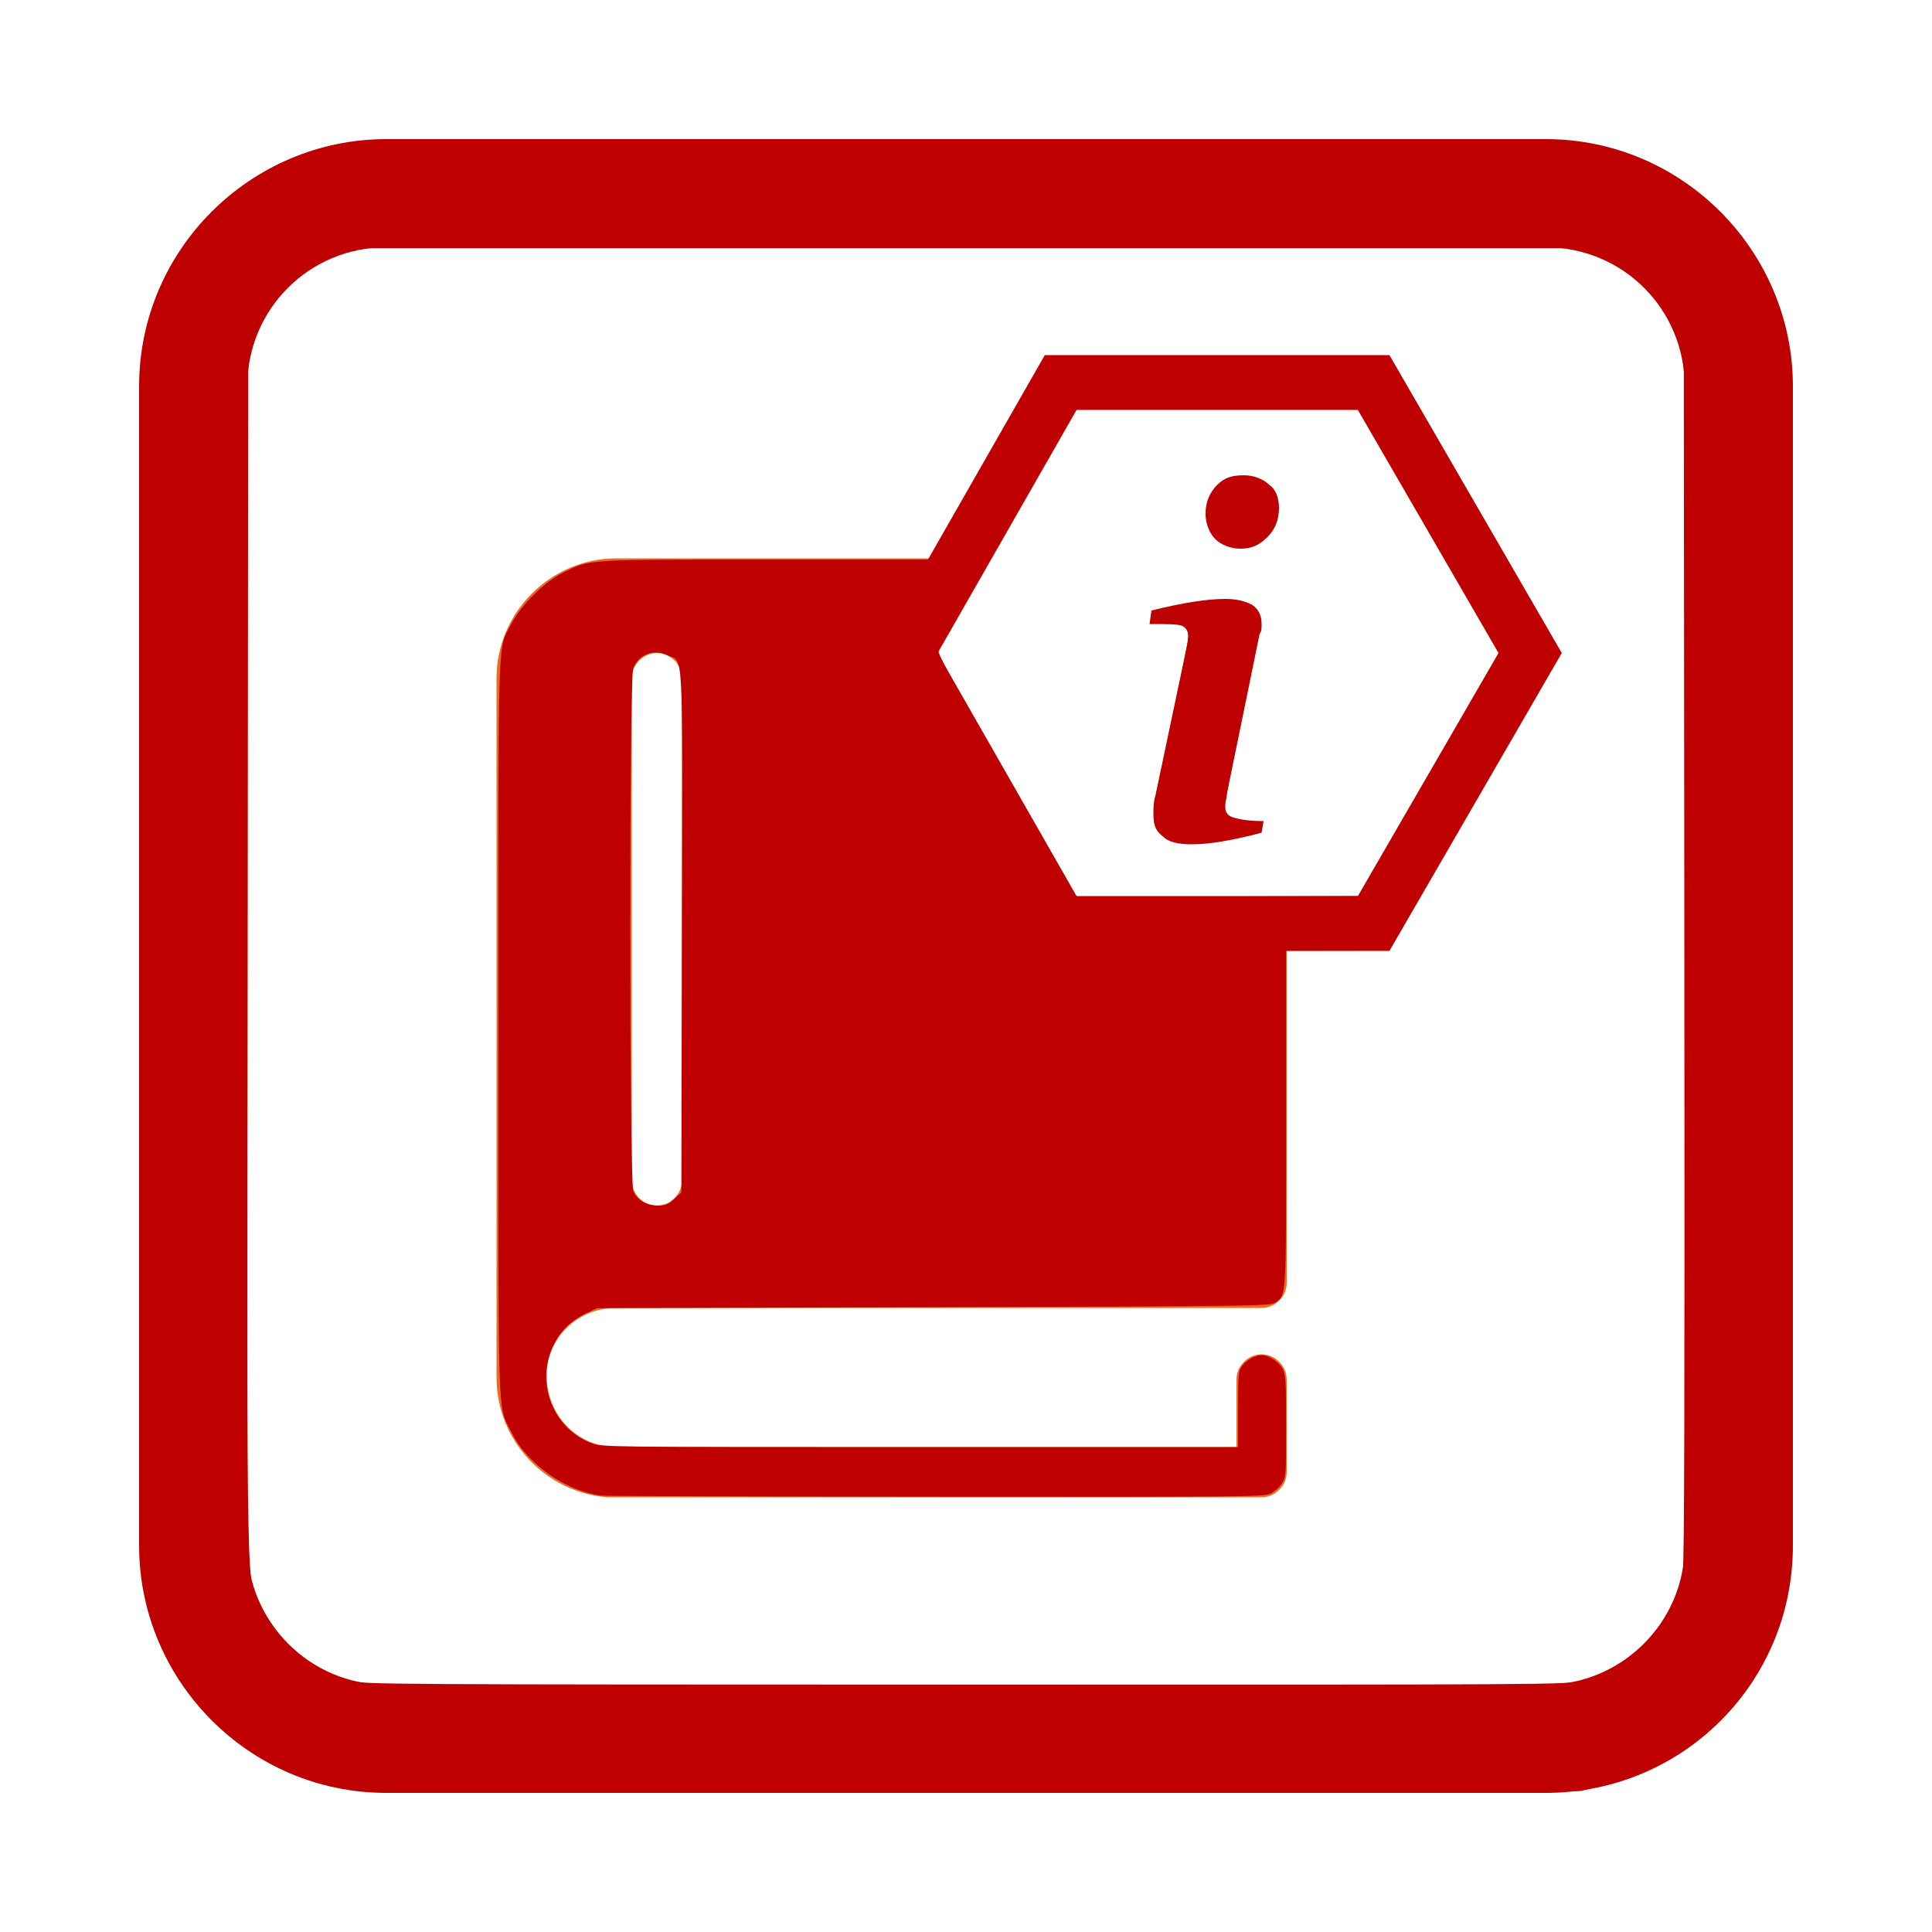 <?xml version="1.0" encoding="UTF-8" standalone="no"?>
<svg
   xmlns:dc="http://purl.org/dc/elements/1.1/"
   xmlns:cc="http://creativecommons.org/ns#"
   xmlns:rdf="http://www.w3.org/1999/02/22-rdf-syntax-ns#"
   xmlns:svg="http://www.w3.org/2000/svg"
   xmlns="http://www.w3.org/2000/svg"
   xmlns:sodipodi="http://sodipodi.sourceforge.net/DTD/sodipodi-0.dtd"
   xmlns:inkscape="http://www.inkscape.org/namespaces/inkscape"
   inkscape:version="1.0 (4035a4fb49, 2020-05-01)"
   sodipodi:docname="notification_documentation.svg"
   xml:space="preserve"
   style="enable-background:new 0 0 100 100;"
   viewBox="0 0 100 100"
   y="0px"
   x="0px"
   id="minimalize_window"
   version="1.1"><defs
   id="defs21" /><sodipodi:namedview
   inkscape:current-layer="minimalize_window"
   inkscape:window-maximized="1"
   inkscape:window-y="-8"
   inkscape:window-x="-8"
   inkscape:cy="50"
   inkscape:cx="50"
   inkscape:zoom="10.08"
   showgrid="false"
   id="namedview19"
   inkscape:window-height="1377"
   inkscape:window-width="2560"
   inkscape:pageshadow="2"
   inkscape:pageopacity="0"
   guidetolerance="10"
   gridtolerance="10"
   objecttolerance="10"
   borderopacity="1"
   bordercolor="#666666"
   pagecolor="#ffffff" />
<style
   id="style2"
   type="text/css">
	.st0{fill:#bf0000;}
	.st1{fill:#EB6B21;}
	.st2{fill:none;stroke:#bf0000;stroke-width:2.835;stroke-miterlimit:10;}
</style>
<g
   id="g6">
	<path
   id="path4"
   d="M80,92.8H20c-7.1,0-12.8-5.8-12.8-12.8V20c0-7.1,5.8-12.8,12.8-12.8h60c7.1,0,12.8,5.8,12.8,12.8v60   C92.8,87.1,87.1,92.8,80,92.8z M20,12.8c-4,0-7.2,3.2-7.2,7.2v60c0,3.9,3.2,7.2,7.2,7.2h60c3.9,0,7.2-3.2,7.2-7.2V20   c0-4-3.2-7.2-7.2-7.2H20z"
   class="st0" />
</g>
<g
   id="g10">
	<path
   id="path8"
   d="M31.9,67.7H65c0.1,0,0.2,0,0.3,0c0,0,0,0,0,0c0.7,0,1.3-0.6,1.3-1.3V47.9C57.1,50.8,51.6,43.4,47,36   c-1.8-2.7,2-4.6,2.8-7.1H33.9h-2c-3.4,0-6.2,2.8-6.2,6.2c0,0,0,0.1,0,0.1c0,3.1,0,32.1,0,35.9c0,0.1,0,0.1,0,0.2   c0,3.3,2.6,6,5.8,6.2c0.1,0,0.1,0,0.2,0h33.6c0.7,0,1.3-0.6,1.3-1.3v-4.8c0-0.7-0.6-1.3-1.3-1.3c-0.7,0-1.3,0.6-1.3,1.3v3.5H31.9   c-1.9,0-3.5-1.5-3.6-3.5c0,0,0-0.1,0-0.1c0-0.1,0-0.1,0-0.3C28.4,69.2,29.9,67.7,31.9,67.7z M32.7,35.1c0-0.7,0.6-1.3,1.3-1.3   c0.7,0,1.3,0.6,1.3,1.3v26c0,0.7-0.6,1.3-1.3,1.3c-0.7,0-1.3-0.6-1.3-1.3V35.1z"
   class="st1" />
</g>
<polygon
   id="polygon12"
   points="71.1,19.8 54.9,19.8 46.9,33.8 54.9,47.8 71.1,47.8 79.2,33.8 "
   class="st2" />
<g
   id="g16">
	<path
   id="path14"
   d="M59.6,31.6c1.6-0.4,2.9-0.6,3.8-0.6c0.6,0,1,0.1,1.4,0.3c0.3,0.2,0.5,0.5,0.5,1c0,0.2,0,0.4-0.1,0.5l-1.7,8.3   c0,0.2-0.1,0.4-0.1,0.5c0,0.4,0.1,0.6,0.4,0.7c0.3,0.1,0.8,0.2,1.6,0.2l-0.1,0.6c-1.5,0.4-2.7,0.6-3.6,0.6c-0.7,0-1.2-0.1-1.5-0.4   c-0.4-0.3-0.5-0.6-0.5-1.2c0-0.2,0-0.6,0.1-0.9l1.6-7.6c0.1-0.4,0.1-0.6,0.1-0.7c0-0.2-0.1-0.4-0.3-0.5s-0.8-0.1-1.7-0.1L59.6,31.6   z M66.2,26.3c0,0.6-0.2,1.1-0.6,1.5s-0.8,0.6-1.4,0.6c-0.5,0-1-0.2-1.3-0.5s-0.5-0.8-0.5-1.3c0-0.6,0.2-1.1,0.6-1.5   c0.4-0.4,0.8-0.5,1.4-0.5c0.5,0,1,0.2,1.3,0.5C66,25.3,66.2,25.7,66.2,26.3z"
   class="st0" />
</g>
<path
   id="path25"
   d="M 18.75,92.696 C 16.847,92.418 15.645,92.057 14.248,91.343 10.768,89.563 8.34,86.371 7.477,82.44 7.298,81.627 7.292,80.477 7.292,50 c 0,-30.186 0.008,-31.634 0.181,-32.417 C 8.613,12.398 12.392,8.612 17.56,7.477 18.373,7.298 19.523,7.292 50,7.292 c 30.186,0 31.634,0.008 32.417,0.181 3.233,0.711 5.95,2.443 7.827,4.987 1.078,1.461 1.918,3.361 2.287,5.173 0.168,0.825 0.177,2.515 0.177,32.418 0,30.365 -0.007,31.579 -0.184,32.386 -0.593,2.698 -1.665,4.688 -3.533,6.556 -1.821,1.821 -3.64,2.823 -6.352,3.501 l -0.843,0.211 -31.399,0.015 C 33.127,92.726 18.886,92.716 18.75,92.696 Z m 63.033,-5.689 c 2.67,-0.683 4.815,-2.946 5.316,-5.608 0.082,-0.436 0.104,-8.923 0.083,-31.746 L 87.153,18.502 86.882,17.708 C 86.497,16.575 85.973,15.736 85.118,14.882 84.264,14.027 83.425,13.503 82.292,13.118 L 81.498,12.847 H 50 18.502 l -0.794,0.27 c -1.133,0.386 -1.972,0.91 -2.827,1.764 -0.855,0.855 -1.378,1.694 -1.764,2.827 l -0.27,0.794 -0.027,31.2 c -0.031,35.009 -0.098,31.873 0.724,33.513 0.958,1.911 2.605,3.255 4.643,3.789 0.69,0.181 1.692,0.187 31.773,0.192 30.579,0.005 31.072,0.002 31.824,-0.19 z"
   style="fill:#bf0000;stroke-width:0.099" /><path
   id="path27"
   d="M 31.101,77.411 C 29.236,77.164 27.265,75.761 26.457,74.105 25.743,72.644 25.794,74.24 25.794,53.193 c 0,-21.105 -0.052,-19.498 0.673,-20.901 0.517,-1 1.72,-2.186 2.7,-2.662 1.417,-0.688 1.004,-0.662 10.43,-0.662 h 8.504 l 3.004,-5.258 3.004,-5.258 h 8.892 8.892 l 4.393,7.596 c 2.416,4.178 4.398,7.655 4.405,7.727 0.007,0.072 -1.974,3.572 -4.402,7.778 l -4.415,7.646 -2.654,0.004 -2.654,0.004 v 8.69 c 0,9.521 0.024,9.124 -0.579,9.533 -0.252,0.171 -1.088,0.182 -17.675,0.229 l -17.411,0.05 -0.546,0.261 c -0.808,0.386 -1.335,0.895 -1.705,1.647 -0.957,1.943 -0.031,4.336 1.966,5.083 0.535,0.2 0.685,0.202 17.004,0.202 h 16.465 v -1.971 c 0,-1.848 0.013,-1.987 0.207,-2.234 0.246,-0.313 0.686,-0.557 1.005,-0.557 0.37,0 0.891,0.336 1.087,0.701 0.163,0.303 0.181,0.611 0.181,2.979 0,2.58 -0.005,2.648 -0.225,2.978 -0.124,0.185 -0.381,0.415 -0.57,0.511 -0.325,0.163 -1.342,0.173 -17.359,0.159 -9.358,-0.008 -17.148,-0.032 -17.312,-0.054 z m 3.796,-15.35 0.371,-0.34 0.029,-13.475 c 0.033,-15.191 0.099,-13.92 -0.742,-14.327 -0.715,-0.346 -1.476,-0.061 -1.78,0.667 -0.209,0.5 -0.203,26.57 0.006,27.071 0.192,0.459 0.677,0.742 1.272,0.743 0.4,2.97e-4 0.53,-0.052 0.843,-0.339 z m 39.069,-21.929 c 1.987,-3.436 3.613,-6.287 3.613,-6.336 0,-0.049 -1.638,-2.918 -3.641,-6.377 l -3.641,-6.288 -7.297,10e-4 -7.297,0.001 -3.522,6.161 c -1.937,3.388 -3.562,6.244 -3.611,6.346 -0.07,0.147 0.651,1.481 3.511,6.488 l 3.599,6.302 7.336,-0.025 7.336,-0.025 z"
   style="fill:#bf0000;stroke-width:0.099" /><path
   id="path29"
   d="m 60.761,43.552 c -0.165,-0.052 -0.442,-0.233 -0.615,-0.402 -0.568,-0.556 -0.556,-0.699 0.459,-5.538 0.499,-2.381 0.907,-4.491 0.906,-4.689 -0.003,-0.505 -0.187,-0.612 -1.131,-0.662 l -0.817,-0.043 0.042,-0.285 c 0.049,-0.336 0.171,-0.379 1.942,-0.682 1.404,-0.24 2.132,-0.252 2.822,-0.048 0.614,0.182 0.86,0.495 0.85,1.08 -0.004,0.222 -0.416,2.361 -0.916,4.752 -0.885,4.237 -0.985,4.852 -0.83,5.095 0.114,0.179 0.509,0.301 1.226,0.378 0.617,0.066 0.647,0.081 0.604,0.307 -0.049,0.257 -0.168,0.304 -1.511,0.588 -0.91,0.193 -2.62,0.276 -3.029,0.148 z"
   style="fill:#bf0000;stroke-width:0.099" /><path
   id="path31"
   d="m 63.67,28.275 c -0.764,-0.23 -1.194,-0.87 -1.184,-1.759 0.007,-0.627 0.329,-1.275 0.779,-1.571 0.617,-0.406 1.676,-0.349 2.294,0.123 1.508,1.15 -0.033,3.766 -1.889,3.207 z"
   style="fill:#bf0000;stroke-width:0.099" /></svg>
